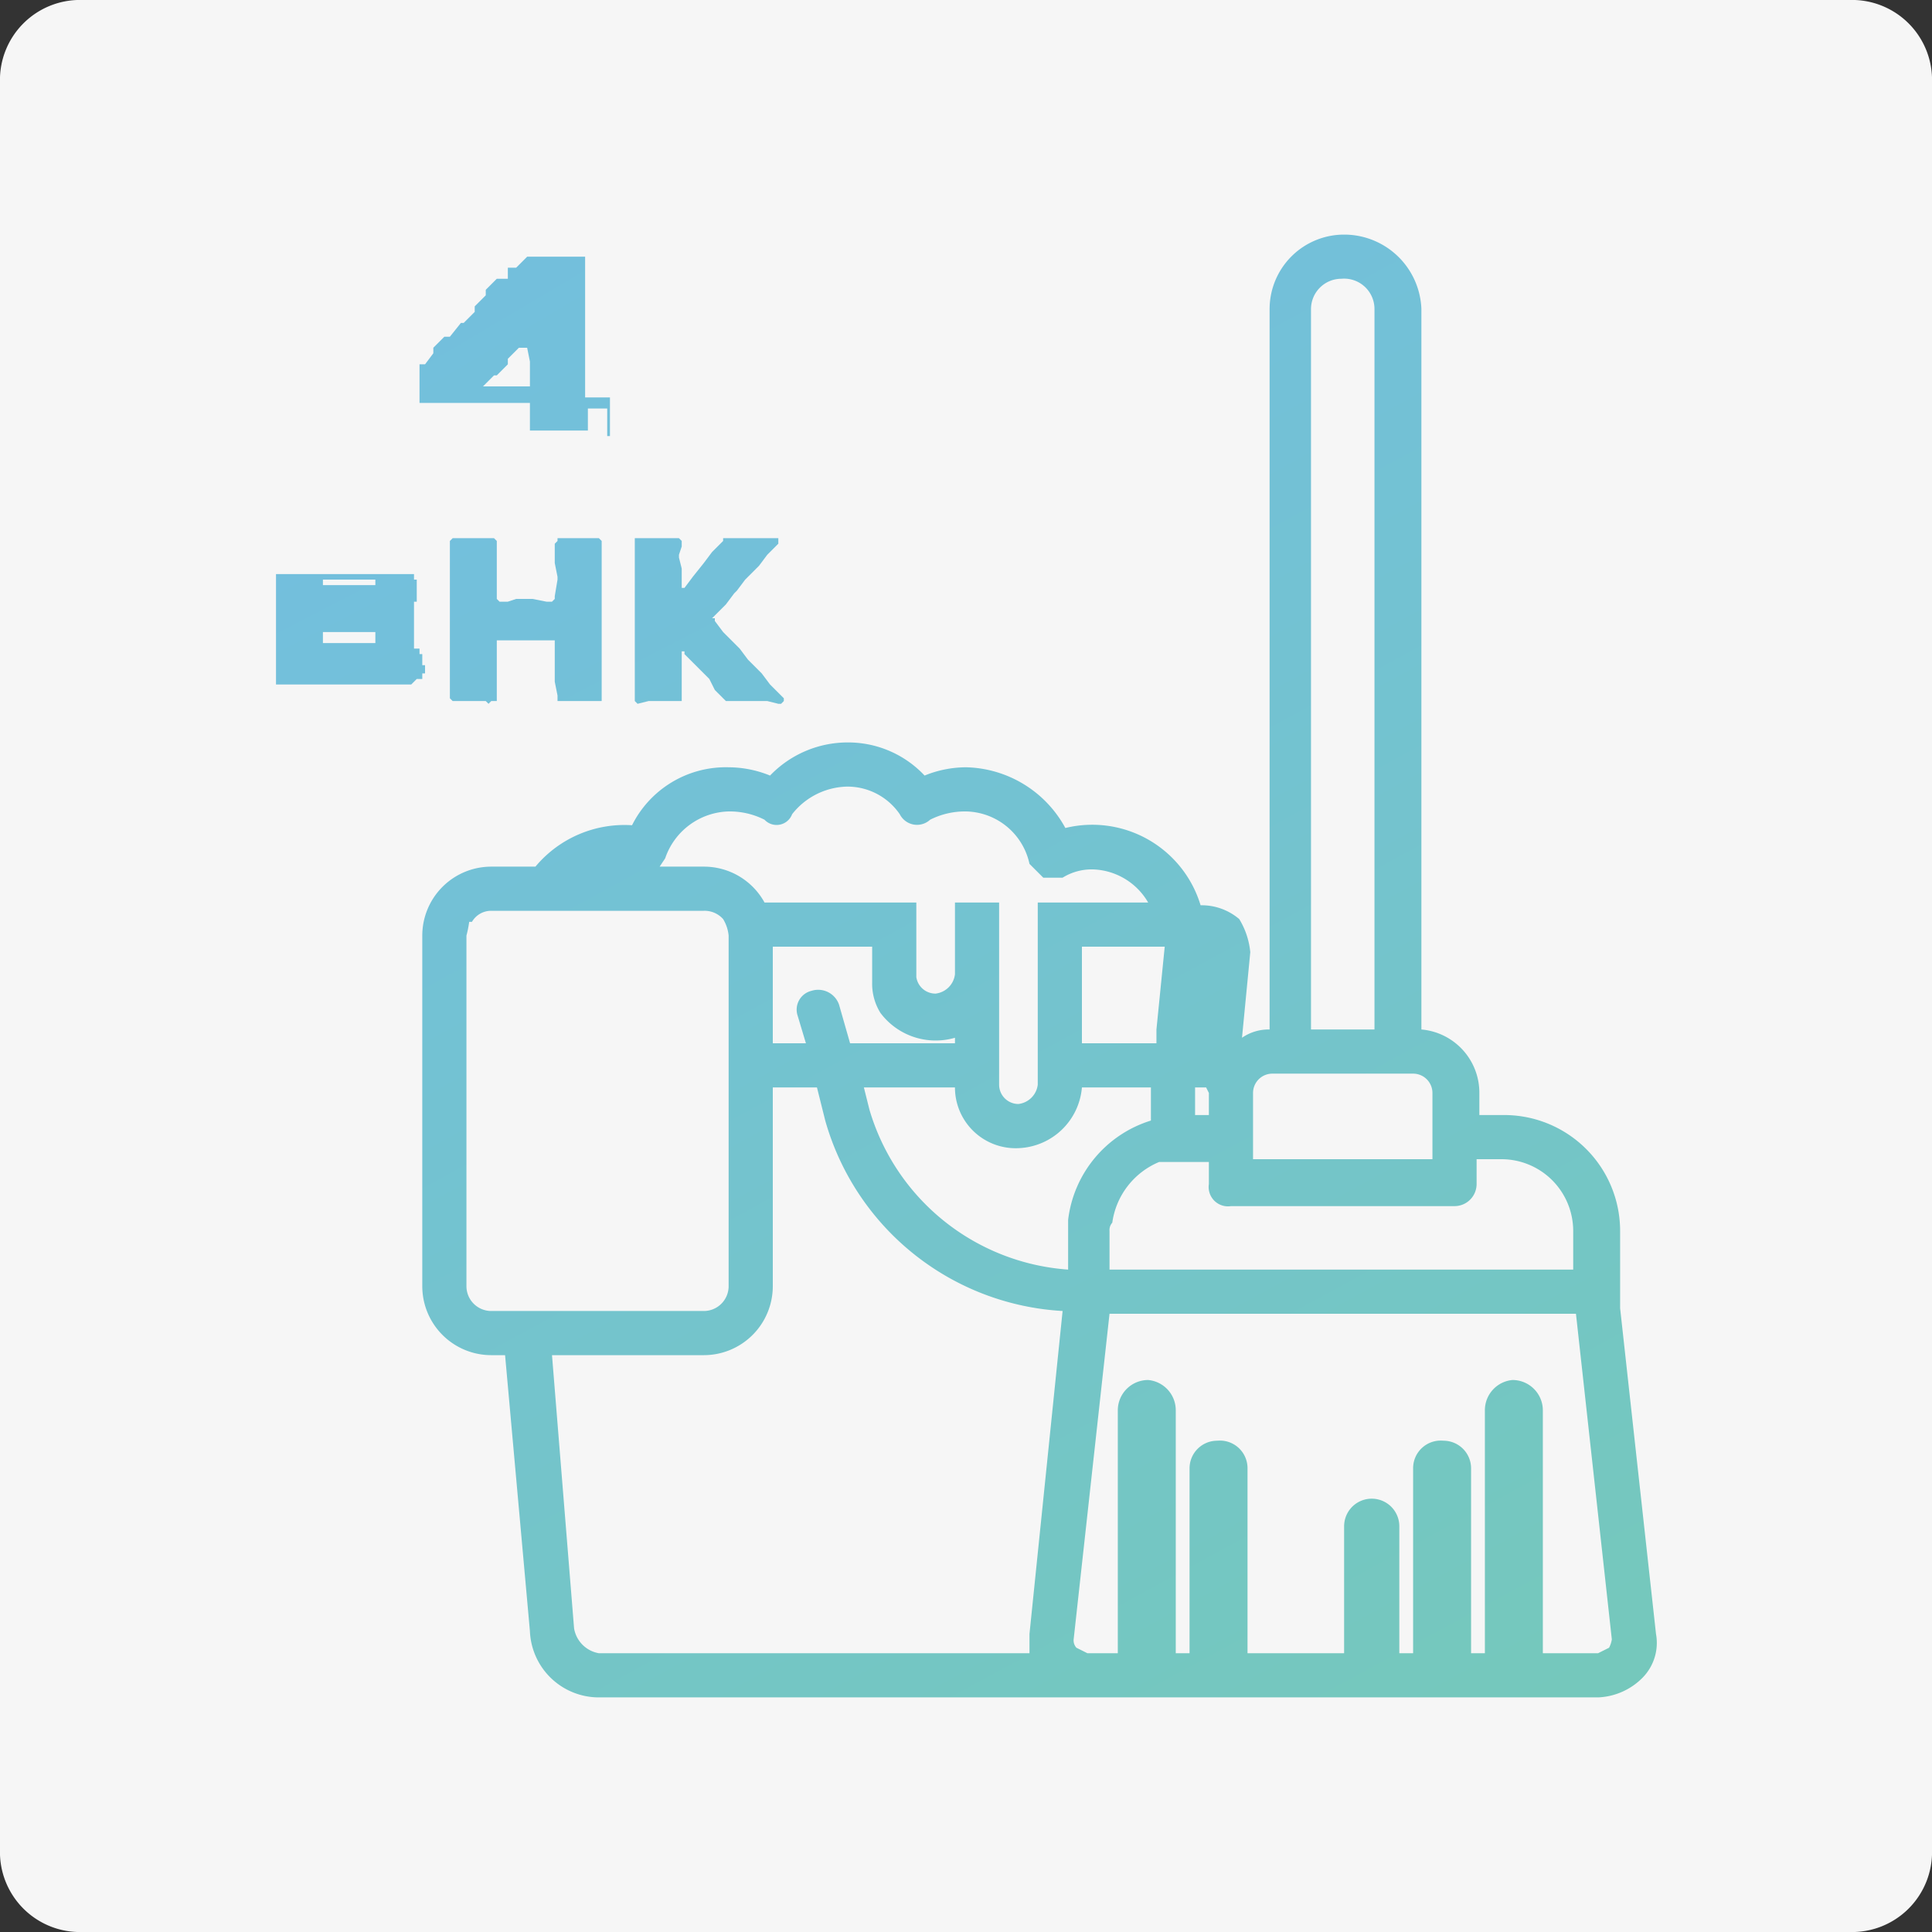 <svg id="Layer_1" data-name="Layer 1" xmlns="http://www.w3.org/2000/svg" xmlns:xlink="http://www.w3.org/1999/xlink" width="70" height="70" viewBox="0 0 70 70">
  <rect x="0" y="0" width="70" height="70" fill="#333333" stroke="none"/>
  <defs>
    <style>
      .cls-1 {
        fill: #f6f6f6;
      }

      .cls-2 {
        fill: url(#linear-gradient);
      }

      .cls-3 {
        fill: url(#linear-gradient-2);
      }

      .cls-4 {
        fill: url(#linear-gradient-3);
      }

      .cls-5 {
        fill: url(#linear-gradient-4);
      }

      .cls-6 {
        fill: url(#linear-gradient-5);
      }
    </style>
    <linearGradient id="linear-gradient" x1="42.08" y1="80.17" x2="4.13" y2="6.58" gradientUnits="userSpaceOnUse">
      <stop offset="0" stop-color="#75c9b9"/>
      <stop offset="1" stop-color="#72bde5"/>
    </linearGradient>
    <linearGradient id="linear-gradient-2" x1="47.4" y1="77.42" x2="9.46" y2="3.83" xlink:href="#linear-gradient"/>
    <linearGradient id="linear-gradient-3" x1="52.57" y1="74.76" x2="14.62" y2="1.17" xlink:href="#linear-gradient"/>
    <linearGradient id="linear-gradient-4" x1="53.75" y1="69.02" x2="17.45" y2="2.24" xlink:href="#linear-gradient"/>
    <linearGradient id="linear-gradient-5" x1="56.57" y1="77.26" x2="7.57" y2="-5.4" xlink:href="#linear-gradient"/>
  </defs>
  <title>icon_housekeeping_H004</title>
  <path id="Rectangle" class="cls-1" d="M3,0H67a2.9,2.9,0,0,1,3,3V67a2.9,2.9,0,0,1-3,3H3a2.9,2.9,0,0,1-3-3V3A2.9,2.9,0,0,1,3,0Z"/>
  <g>
    <path class="cls-2" d="M10,24.8h4.9l.2-.2h.2v-.2h.1v-.3h-.1v-.2h0v-.2h-.1v-.2h-.2V22H15v-.2h.1v-.4h0v-.4h-.1v-.2H10v.4h0v.5h0v1h0v.5h0v1h0v.2h0v.2h0v.5Zm3.6-1.5H11.7v-.4h1.9Zm-1.9-2.1V21h1.9v.2H11.7v-.2h-.1Z"/>
    <polygon class="cls-3" points="20.3 19.5 20.2 19.5 20.2 19.6 20.1 19.7 20.1 20.2 20.1 20.4 20.2 20.9 20.2 21 20.1 21.6 20.1 21.6 20.1 21.7 20 21.8 19.9 21.8 19.8 21.8 19.3 21.7 18.8 21.7 18.7 21.7 18.4 21.8 18.3 21.8 18.1 21.8 18.1 21.8 18 21.7 18 21.7 18 21.6 18 20.9 18 20.4 18 20.2 18 19.9 18 19.7 18 19.7 18 19.6 17.9 19.5 17.8 19.5 17.7 19.5 17.6 19.5 17.2 19.5 17.1 19.5 16.7 19.5 16.6 19.5 16.5 19.5 16.4 19.5 16.3 19.6 16.3 19.7 16.3 19.8 16.3 20.1 16.3 20.3 16.3 20.7 16.3 20.8 16.3 21.3 16.3 21.4 16.3 22 16.3 22.4 16.3 22.5 16.3 23 16.3 23.1 16.3 23.5 16.3 23.7 16.3 24.1 16.3 24.8 16.3 25 16.3 25.2 16.3 25.2 16.3 25.3 16.4 25.4 16.4 25.4 16.5 25.4 16.6 25.4 16.7 25.4 17.1 25.4 17.2 25.4 17.6 25.4 17.7 25.5 17.8 25.4 17.9 25.4 18 25.4 18 25.2 18 25.1 18 24.7 18 24.6 18 24 18 23.9 18 23.4 18 23.3 18 23.2 18.1 23.2 18.2 23.2 18.7 23.2 19.3 23.2 19.5 23.2 19.8 23.2 20 23.2 20.1 23.2 20.1 23.3 20.1 23.4 20.1 23.9 20.1 24 20.1 24.6 20.1 24.7 20.2 25.2 20.2 25.4 20.2 25.4 20.3 25.4 20.5 25.4 20.9 25.4 21 25.4 21.5 25.4 21.6 25.4 21.7 25.4 21.8 25.4 21.8 25.2 21.8 25.1 21.8 25 21.8 24.8 21.8 24.7 21.8 24.1 21.8 23.7 21.8 23.5 21.8 23.1 21.8 23 21.8 22.5 21.8 22.4 21.8 22 21.8 21.8 21.8 21.4 21.8 21.3 21.8 20.8 21.8 20.7 21.8 20.3 21.8 20.1 21.8 19.8 21.8 19.7 21.8 19.6 21.7 19.5 21.6 19.5 21.5 19.5 21.4 19.5 21 19.5 20.9 19.5 20.5 19.5 20.3 19.5"/>
    <polygon class="cls-4" points="23 24.9 23 25.1 23 25.2 23 25.3 23 25.4 23 25.4 23.1 25.5 23.5 25.4 23.6 25.4 24 25.4 24.3 25.4 24.5 25.4 24.6 25.4 24.7 25.4 24.7 25.3 24.7 25.2 24.7 25.1 24.7 24.9 24.7 24.7 24.7 24.3 24.7 23.7 24.7 23.6 24.7 23.6 24.8 23.6 24.8 23.7 24.9 23.8 25.2 24.1 25.3 24.2 25.6 24.5 25.7 24.6 25.9 25 26 25.1 26.3 25.4 26.4 25.4 26.5 25.4 27 25.4 27.1 25.4 27.6 25.4 27.8 25.4 28.2 25.5 28.3 25.5 28.4 25.4 28.4 25.4 28.4 25.3 28.4 25.3 28 24.9 27.9 24.8 27.6 24.4 27.5 24.3 27.2 24 27.1 23.9 26.8 23.5 26.7 23.4 26.3 23 26.2 22.9 25.9 22.5 25.9 22.4 25.8 22.4 25.9 22.3 25.9 22.3 26 22.2 26.2 22 26.3 21.9 26.6 21.5 26.7 21.4 27 21 27.1 20.9 27.4 20.6 27.5 20.5 27.8 20.1 27.9 20 28.2 19.7 28.2 19.6 28.2 19.6 28.2 19.6 28.2 19.5 28.1 19.5 27.8 19.5 27.6 19.5 27.3 19.5 26.8 19.5 26.7 19.5 26.3 19.5 26.2 19.5 26.2 19.6 25.9 19.9 25.8 20 25.5 20.4 25.1 20.9 24.8 21.3 24.8 21.3 24.7 21.3 24.7 21.2 24.7 20.8 24.7 20.6 24.6 20.2 24.6 20.1 24.7 19.8 24.7 19.7 24.7 19.6 24.6 19.5 24.6 19.5 24.5 19.5 24.1 19.5 24 19.5 23.6 19.5 23.5 19.5 23.2 19.5 23.1 19.5 23 19.5 23 19.5 23 19.6 23 20.1 23 20.2 23 21.2 23 21.4 23 21.8 23 22 23 22.4 23 23 23 23.1 23 23.6 23 23.7 23 24.3 23 24.7 23 24.9"/>
    <path class="cls-5" d="M60,59.2,58.7,47.4v-.6h0V44.6a4.2,4.2,0,0,0-4.2-4.2h-.9v-.8a2.3,2.3,0,0,0-2.1-2.3V11.2a2.8,2.8,0,0,0-2.8-2.7,2.7,2.7,0,0,0-2.7,2.7V37.3a1.7,1.7,0,0,0-1,.3l.3-3.1h0a2.8,2.8,0,0,0-.4-1.2,2.1,2.1,0,0,0-1.3-.5h-.1A4.1,4.1,0,0,0,38.6,30,4.2,4.2,0,0,0,35,27.8a4,4,0,0,0-1.5.3,3.8,3.8,0,0,0-2.8-1.2,3.9,3.9,0,0,0-2.8,1.2,4,4,0,0,0-1.5-.3,3.8,3.8,0,0,0-3.5,2.1,4.2,4.2,0,0,0-3.5,1.5H17.8a2.5,2.5,0,0,0-2.5,2.5V46.6a2.5,2.5,0,0,0,2.5,2.5h.5l.9,10a2.5,2.5,0,0,0,2.5,2.4H57.9a2.4,2.4,0,0,0,1.6-.7A1.8,1.8,0,0,0,60,59.2ZM54.8,50a1.1,1.1,0,0,0-1,1.1v8.8h-.5V53.2a1,1,0,0,0-1-1,1,1,0,0,0-1.1,1v6.7h-.5V55.3a1,1,0,0,0-2,0v4.6H45.2V53.2a1,1,0,0,0-1.1-1,1,1,0,0,0-1,1v6.7h-.5V51.1a1.1,1.1,0,0,0-1-1.1,1.1,1.1,0,0,0-1.1,1.1v8.8H39.4l-.4-.2a.4.4,0,0,1-.1-.3l1.3-11.8H57.1l1.3,11.8a1,1,0,0,1-.1.3l-.4.2h-2V51.1A1.1,1.1,0,0,0,54.8,50Zm-37-2.5a.9.9,0,0,1-.9-.9V33.9a4.3,4.3,0,0,0,.1-.5h.1a.8.8,0,0,1,.7-.4h7.7a.9.9,0,0,1,.7.3,1.4,1.4,0,0,1,.2.6v.3h0V46.6a.9.9,0,0,1-.9.9H17.8Zm12.9-19a2.3,2.3,0,0,1,1.9,1,.7.7,0,0,0,1.1.2,2.8,2.8,0,0,1,1.3-.3,2.4,2.4,0,0,1,2.3,1.9l.5.5h.7a2,2,0,0,1,1.1-.3,2.4,2.4,0,0,1,2,1.2h-4v6.6a.8.8,0,0,1-.7.7.7.7,0,0,1-.7-.7V32.7H34.6v1.5h0v1.1a.8.8,0,0,1-.7.7.7.7,0,0,1-.7-.6V32.7H27.7a2.5,2.5,0,0,0-2.2-1.3H23.9l.2-.3a2.5,2.5,0,0,1,2.3-1.7,2.8,2.8,0,0,1,1.3.3.6.6,0,0,0,1-.2A2.6,2.6,0,0,1,30.7,28.5ZM48.6,10.1a1.1,1.1,0,0,1,1.2,1.1V37.3H47.5V11.2A1.1,1.1,0,0,1,48.6,10.1Zm1.2,28.8h1.4a.7.7,0,0,1,.7.7V42H45.4V39.6a.7.7,0,0,1,.7-.7h3.7ZM28,35.5V34.3h3.6v1.3a2,2,0,0,0,.3,1.1,2.5,2.5,0,0,0,2.7.9v.2H30.8l-.4-1.4a.8.8,0,0,0-1-.5.7.7,0,0,0-.5.9l.3,1H28Zm13.9,1.9v.4H39.2V34.3h3l-.3,3Zm-7.3,2a2.2,2.2,0,0,0,2.3,2.2,2.4,2.4,0,0,0,2.3-2.2h2.5v1.2a4.3,4.3,0,0,0-3,3.6V46a8.1,8.1,0,0,1-7.2-5.8l-.2-.8ZM57,46H40.2V44.6a.4.4,0,0,1,.1-.3A2.8,2.8,0,0,1,42,42.1h1.8v.8a.7.7,0,0,0,.8.8h8.1a.8.8,0,0,0,.8-.8V42h.9A2.6,2.6,0,0,1,57,44.6ZM25.5,49.1A2.5,2.5,0,0,0,28,46.6V39.4h1.6l.3,1.2a9.5,9.5,0,0,0,8.6,6.9L37.3,59.2v.7H21.7a1.1,1.1,0,0,1-.9-.9L20,49.1Zm18.3-9.5v.8h-.5v-1h.4Z"/>
    <path class="cls-6" d="M22,15.8h.1V14.4h-.9V10.3h0V9.3H19.1l-.4.4h-.3v.4H18l-.4.4v.2l-.4.4v.2l-.4.4h-.1l-.4.5h-.2l-.4.4v.2l-.3.4h-.2v.7h0v.7h4v.8h0v.2h2.1v-.2h0v-.6H22Zm-2.8-2.7v.6h0V14H17.5l.4-.4H18l.4-.4v-.2l.4-.4h.3Z"/>
  </g>
</svg>
